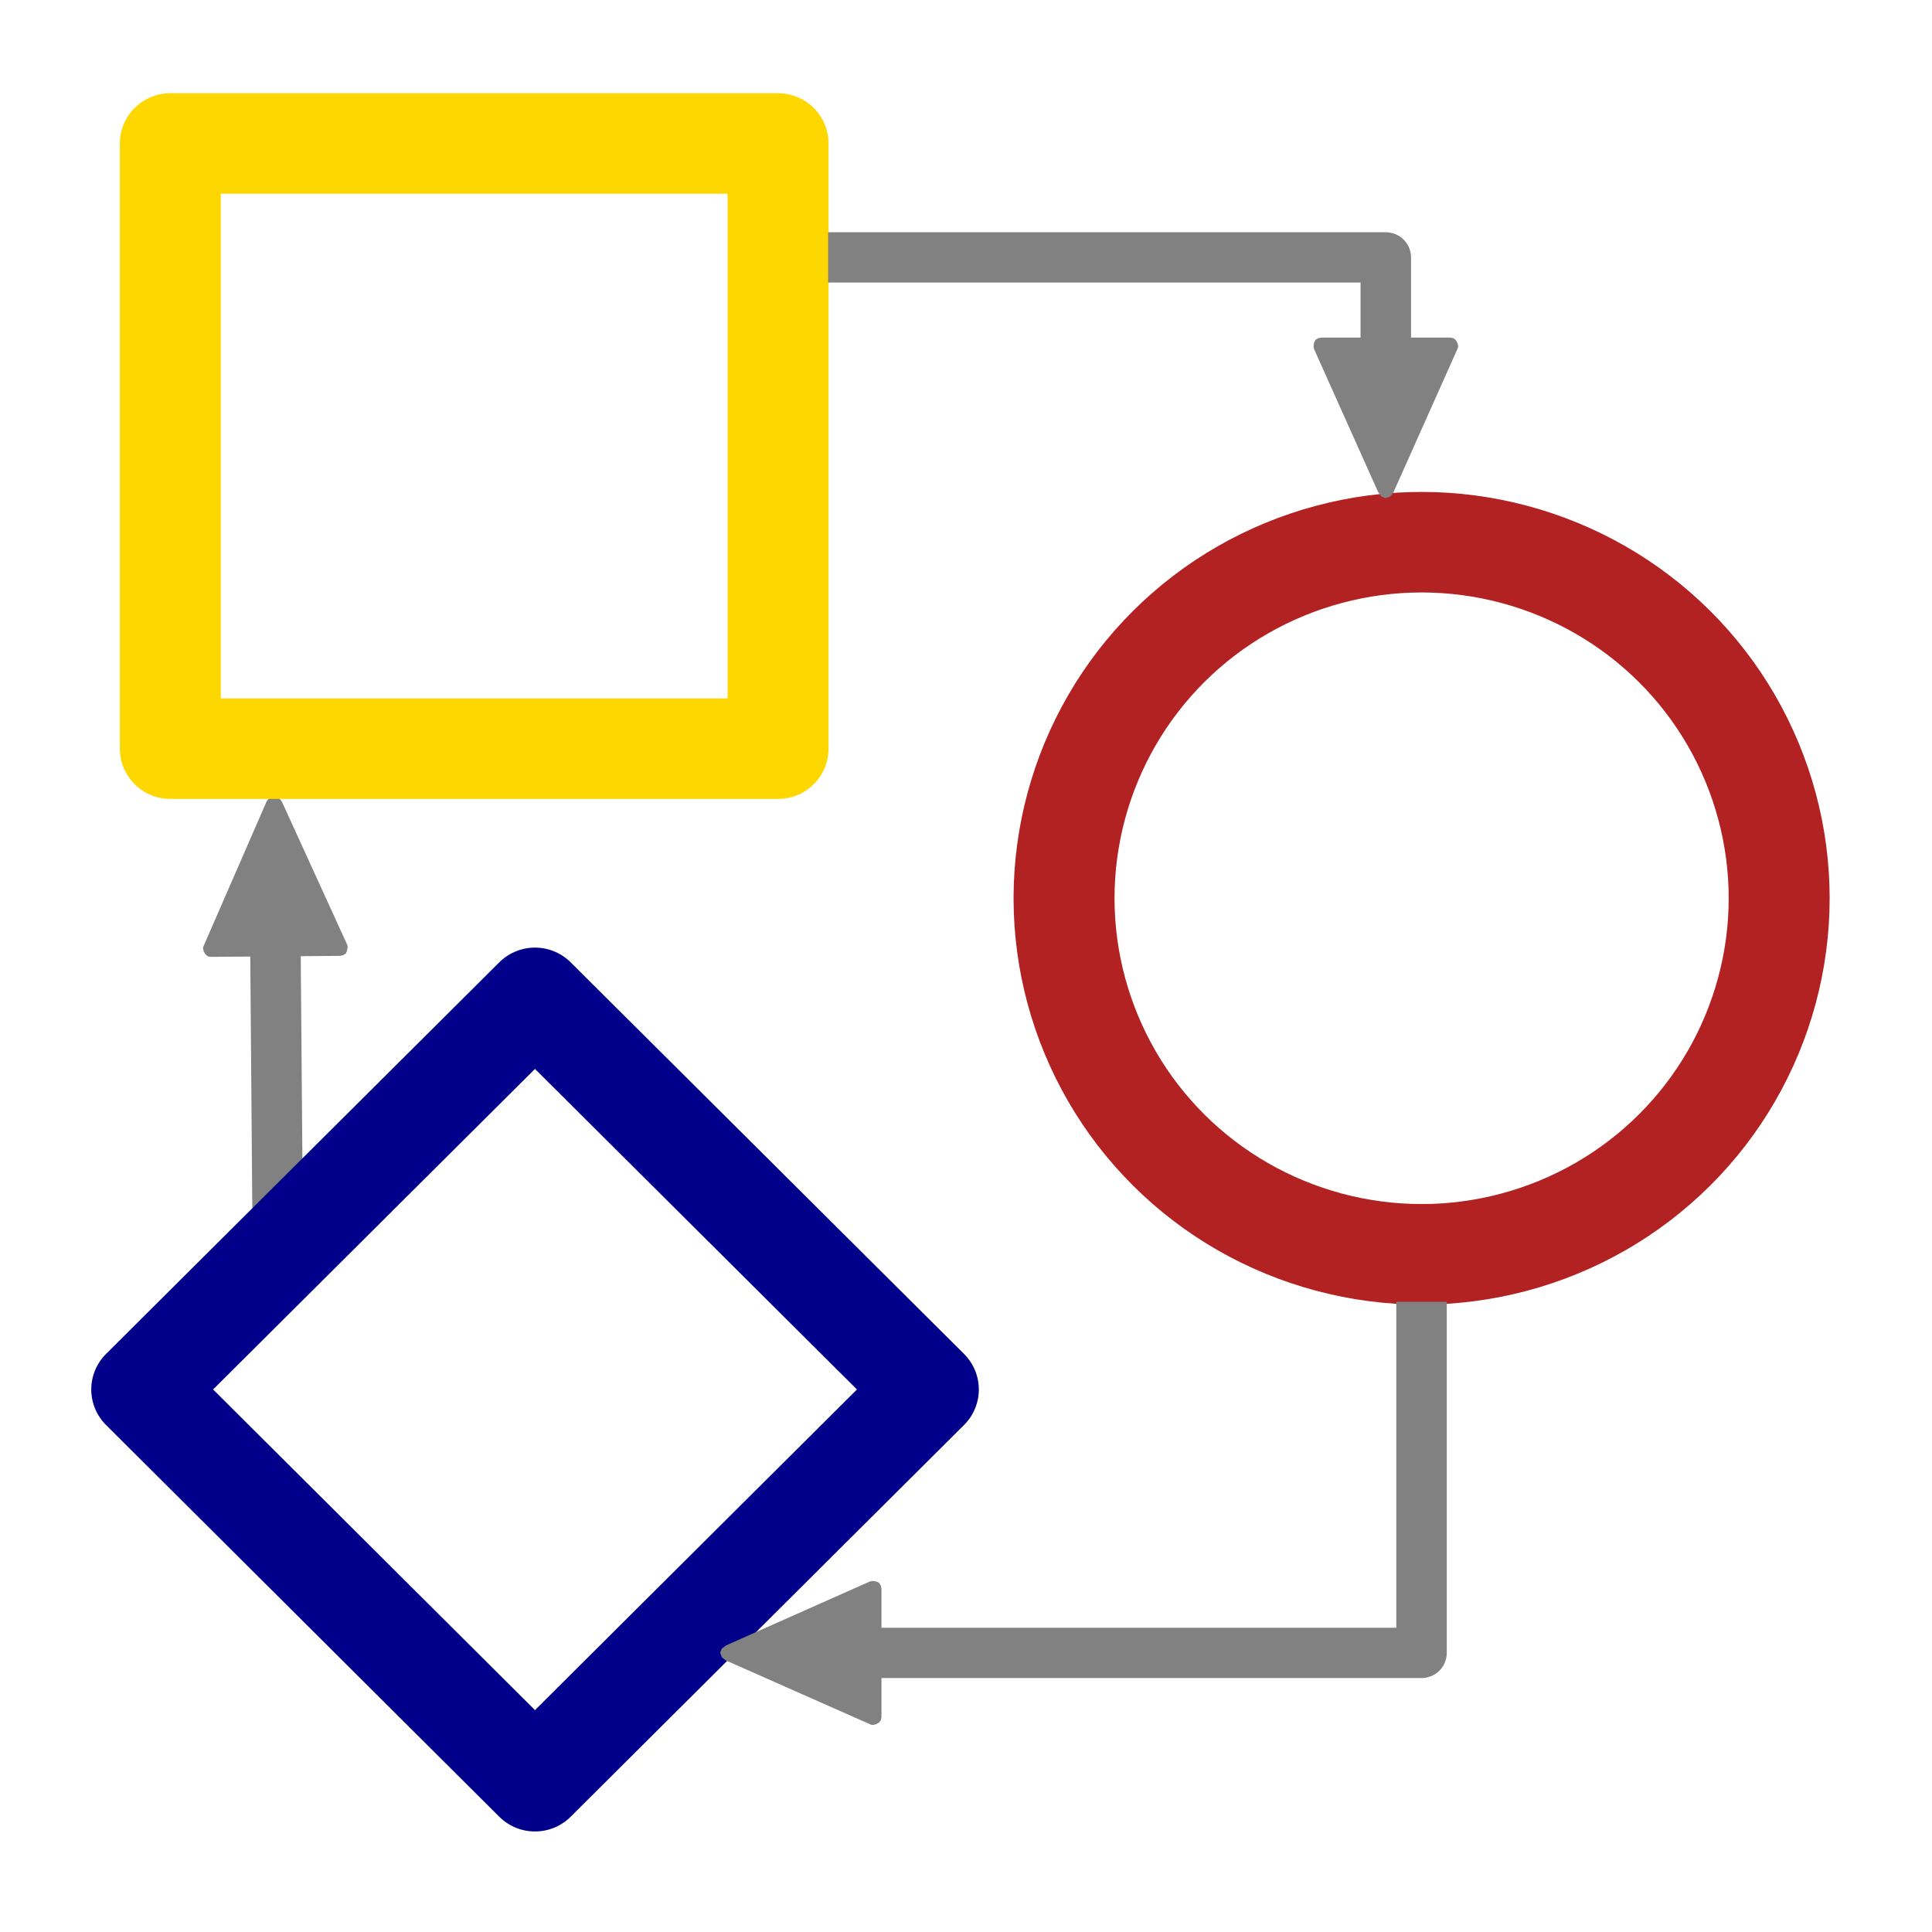 <?xml version="1.0" encoding="UTF-8" standalone="no"?>
<svg
   xmlns:ooo="http://xml.openoffice.org/svg/export"
   xmlns:dc="http://purl.org/dc/elements/1.1/"
   xmlns:cc="http://creativecommons.org/ns#"
   xmlns:rdf="http://www.w3.org/1999/02/22-rdf-syntax-ns#"
   xmlns:svg="http://www.w3.org/2000/svg"
   xmlns="http://www.w3.org/2000/svg"
   xmlns:sodipodi="http://sodipodi.sourceforge.net/DTD/sodipodi-0.dtd"
   xmlns:inkscape="http://www.inkscape.org/namespaces/inkscape"
   version="1.2"
   width="132.292mm"
   height="132.292mm"
   viewBox="0 0 13229.167 13229.167"
   preserveAspectRatio="xMidYMid"
   fill-rule="evenodd"
   stroke-width="28.222"
   stroke-linejoin="round"
   xml:space="preserve"
   id="svg107"
   sodipodi:docname="logo.svg"
   inkscape:version="1.0.1 (3bc2e813f5, 2020-09-07)"><sodipodi:namedview
   pagecolor="#ffffff"
   bordercolor="#666666"
   borderopacity="1"
   objecttolerance="10"
   gridtolerance="10"
   guidetolerance="10"
   inkscape:pageopacity="0"
   inkscape:pageshadow="2"
   inkscape:window-width="3440"
   inkscape:window-height="1368"
   id="namedview109"
   showgrid="false"
   inkscape:zoom="1.2611806"
   inkscape:cx="210.35763"
   inkscape:cy="205.80814"
   inkscape:window-x="0"
   inkscape:window-y="0"
   inkscape:window-maximized="1"
   inkscape:current-layer="g105"
   inkscape:document-rotation="0" />
 <defs
   class="ClipPathGroup"
   id="defs8">
  <clipPath
   id="presentation_clip_path"
   clipPathUnits="userSpaceOnUse">
   <rect
   x="0"
   y="0"
   width="15000"
   height="15000"
   id="rect2" />
  </clipPath>
  <clipPath
   id="presentation_clip_path_shrink"
   clipPathUnits="userSpaceOnUse">
   <rect
   x="15"
   y="15"
   width="14970"
   height="14970"
   id="rect5" />
  </clipPath>
 
   
  </defs>
 <defs
   class="TextShapeIndex"
   id="defs12">
  <g
   ooo:slide="id1"
   ooo:id-list="id3 id4 id5 id6 id7 id8"
   id="g10" />
 </defs>
 <defs
   class="EmbeddedBulletChars"
   id="defs44">
  <g
   id="bullet-char-template-57356"
   transform="matrix(4.8828125e-4,0,0,-4.8828125e-4,0,0)">
   <path
   d="M 580,1141 1163,571 580,0 -4,571 Z"
   id="path14" />
  </g>
  <g
   id="bullet-char-template-57354"
   transform="matrix(4.8828125e-4,0,0,-4.8828125e-4,0,0)">
   <path
   d="M 8,1128 H 1137 V 0 H 8 Z"
   id="path17" />
  </g>
  <g
   id="bullet-char-template-10146"
   transform="matrix(4.8828125e-4,0,0,-4.8828125e-4,0,0)">
   <path
   d="M 174,0 602,739 174,1481 1456,739 Z M 1358,739 309,1346 659,739 Z"
   id="path20" />
  </g>
  <g
   id="bullet-char-template-10132"
   transform="matrix(4.8828125e-4,0,0,-4.8828125e-4,0,0)">
   <path
   d="M 2015,739 1276,0 H 717 l 543,543 H 174 v 393 h 1086 l -543,545 h 557 z"
   id="path23" />
  </g>
  <g
   id="bullet-char-template-10007"
   transform="matrix(4.8828125e-4,0,0,-4.8828125e-4,0,0)">
   <path
   d="m 0,-2 c -7,16 -16,29 -25,39 l 381,530 c -94,256 -141,385 -141,387 0,25 13,38 40,38 9,0 21,-2 34,-5 21,4 42,12 65,25 l 27,-13 111,-251 280,301 64,-25 24,25 c 21,-10 41,-24 62,-43 C 886,937 835,863 770,784 769,783 710,716 594,584 L 774,223 c 0,-27 -21,-55 -63,-84 l 16,-20 C 717,90 699,76 672,76 641,76 570,178 457,381 L 164,-76 c -22,-34 -53,-51 -92,-51 -42,0 -63,17 -64,51 -7,9 -10,24 -10,44 0,9 1,19 2,30 z"
   id="path26" />
  </g>
  <g
   id="bullet-char-template-10004"
   transform="matrix(4.8828125e-4,0,0,-4.8828125e-4,0,0)">
   <path
   d="M 285,-33 C 182,-33 111,30 74,156 52,228 41,333 41,471 c 0,78 14,145 41,201 34,71 87,106 158,106 53,0 88,-31 106,-94 l 23,-176 c 8,-64 28,-97 59,-98 l 735,706 c 11,11 33,17 66,17 42,0 63,-15 63,-46 V 965 c 0,-36 -10,-64 -30,-84 L 442,47 C 390,-6 338,-33 285,-33 Z"
   id="path29" />
  </g>
  <g
   id="bullet-char-template-9679"
   transform="matrix(4.8828125e-4,0,0,-4.8828125e-4,0,0)">
   <path
   d="M 813,0 C 632,0 489,54 383,161 276,268 223,411 223,592 c 0,181 53,324 160,431 106,107 249,161 430,161 179,0 323,-54 432,-161 108,-107 162,-251 162,-431 0,-180 -54,-324 -162,-431 C 1136,54 992,0 813,0 Z"
   id="path32" />
  </g>
  <g
   id="bullet-char-template-8226"
   transform="matrix(4.8828125e-4,0,0,-4.8828125e-4,0,0)">
   <path
   d="m 346,457 c -73,0 -137,26 -191,78 -54,51 -81,114 -81,188 0,73 27,136 81,188 54,52 118,78 191,78 73,0 134,-26 185,-79 51,-51 77,-114 77,-187 0,-75 -25,-137 -76,-188 -50,-52 -112,-78 -186,-78 z"
   id="path35" />
  </g>
  <g
   id="bullet-char-template-8211"
   transform="matrix(4.8828125e-4,0,0,-4.8828125e-4,0,0)">
   <path
   d="M -4,459 H 1135 V 606 H -4 Z"
   id="path38" />
  </g>
  <g
   id="bullet-char-template-61548"
   transform="matrix(4.8828125e-4,0,0,-4.8828125e-4,0,0)">
   <path
   d="m 173,740 c 0,163 58,303 173,419 116,115 255,173 419,173 163,0 302,-58 418,-173 116,-116 174,-256 174,-419 0,-163 -58,-303 -174,-418 C 1067,206 928,148 765,148 601,148 462,206 346,322 231,437 173,577 173,740 Z"
   id="path41" />
  </g>
 </defs>
 <g
   id="g49"
   transform="matrix(1.197,0,0,1.192,-1432.706,-1665.241)">
  <g
   id="id2"
   class="Master_Slide">
   <g
   id="bg-id2"
   class="Background" />
   <g
   id="bo-id2"
   class="BackgroundObjects" />
  </g>
 </g>
 <g
   class="SlideGroup"
   id="g105"
   transform="matrix(1.197,0,0,1.192,-1432.706,-1665.241)">
  <g
   id="container-id1"
   transform="matrix(0.818,0,0,0.818,739.771,789.709)">
    <g
   id="id1"
   class="Slide"
   clip-path="url(#presentation_clip_path)">
     <g
   class="Page"
   id="g99">
      <g
   class="com.sun.star.drawing.LineShape"
   id="g58">
       <g
   id="id3">
        <rect
   class="BoundingBox"
   stroke="none"
   fill="none"
   x="1979"
   y="6330"
   width="1013"
   height="3098"
   id="rect51" />
        <path
   fill="none"
   stroke="#818181"
   stroke-width="353"
   stroke-linejoin="round"
   d="M 2500,9250 2485,7391"
   id="path53" />
        <path
   fill="#818181"
   stroke="none"
   d="m 2986,7375 -456,-1003 -22,-29 -30,-12 -33,12 -21,26 -440,1014 -5,13 v 8 l 5,21 13,21 17,13 21,3 901,-7 21,-4 21,-13 8,-21 4,-21 v -8 z"
   id="path55" />
       </g>
      </g>
      <g
   class="com.sun.star.drawing.CustomShape"
   id="g65">
       <g
   id="id4">
        <rect
   class="BoundingBox"
   stroke="none"
   fill="none"
   x="1397"
   y="1397"
   width="4957"
   height="4957"
   id="rect60" />
        <path
   fill="none"
   stroke="#ffd700"
   stroke-width="706"
   stroke-linejoin="round"
   d="M 3875,6000 H 1750 V 1750 h 4250 v 4250 z"
   id="path62" />
       </g>
      </g>
      <g
   class="com.sun.star.drawing.CustomShape"
   id="g72">
       <g
   id="id5">
        <rect
   class="BoundingBox"
   stroke="none"
   fill="none"
   x="7647"
   y="4197"
   width="5708"
   height="5708"
   id="rect67" />
        <path
   fill="none"
   stroke="#b22222"
   stroke-width="706"
   stroke-linejoin="round"
   d="m 13001,7051 c 0,438 -116,870 -335,1250 -219,380 -535,696 -915,915 -380,219 -812,335 -1250,335 -439,0 -871,-116 -1251,-335 -380,-219 -696,-535 -915,-915 -219,-380 -335,-812 -335,-1250 0,-439 116,-871 335,-1251 219,-380 535,-696 915,-915 380,-219 812,-335 1251,-335 438,0 870,116 1250,335 380,219 696,535 915,915 219,380 335,812 335,1250 z"
   id="path69" />
       </g>
      </g>
      <g
   class="com.sun.star.drawing.CustomShape"
   id="g79">
       <g
   id="id6">
        <rect
   class="BoundingBox"
   stroke="none"
   fill="none"
   x="1197"
   y="7397"
   width="6208"
   height="6208"
   id="rect74" />
        <path
   fill="none"
   stroke="#00008b"
   stroke-width="706"
   stroke-linejoin="round"
   d="M 4300,7750 7051,10500 4300,13251 1550,10500 Z"
   id="path76" />
       </g>
      </g>
      <g
   class="com.sun.star.drawing.PolyLineShape"
   id="g88">
       <g
   id="id7">
        <rect
   class="BoundingBox"
   stroke="none"
   fill="none"
   x="6173"
   y="2373"
   width="4584"
   height="1869"
   id="rect81" />
        <path
   fill="none"
   stroke="#818181"
   stroke-width="353"
   stroke-linejoin="round"
   d="m 6350,2550 h 3900 v 631"
   id="path83" />
        <path
   fill="#818181"
   stroke="none"
   d="m 9748,3193 449,1006 22,30 29,12 33,-12 21,-26 449,-1010 5,-13 v -8 l -5,-21 -12,-21 -17,-13 -21,-4 h -902 l -21,4 -21,13 -9,21 -3,21 v 8 z"
   id="path85" />
       </g>
      </g>
      <g
   class="com.sun.star.drawing.PolyLineShape"
   id="g97">
       <g
   id="id8">
        <rect
   class="BoundingBox"
   stroke="none"
   fill="none"
   x="5595"
   y="9707"
   width="5083"
   height="3150"
   id="rect90" />
        <path
   fill="none"
   stroke="#818181"
   stroke-width="353"
   stroke-linejoin="round"
   d="m 6655,12350 h 3845 V 9884"
   id="path92" />
        <path
   fill="#818181"
   stroke="none"
   d="m 6643,11848 -1006,449 -30,22 -12,29 12,33 26,21 1010,449 13,5 h 8 l 21,-5 21,-12 13,-17 4,-21 v -902 l -4,-21 -13,-21 -21,-9 -21,-3 h -8 z"
   id="path94" />
       </g>
      </g>
     </g>
    </g>
   </g>
 </g>
</svg>
